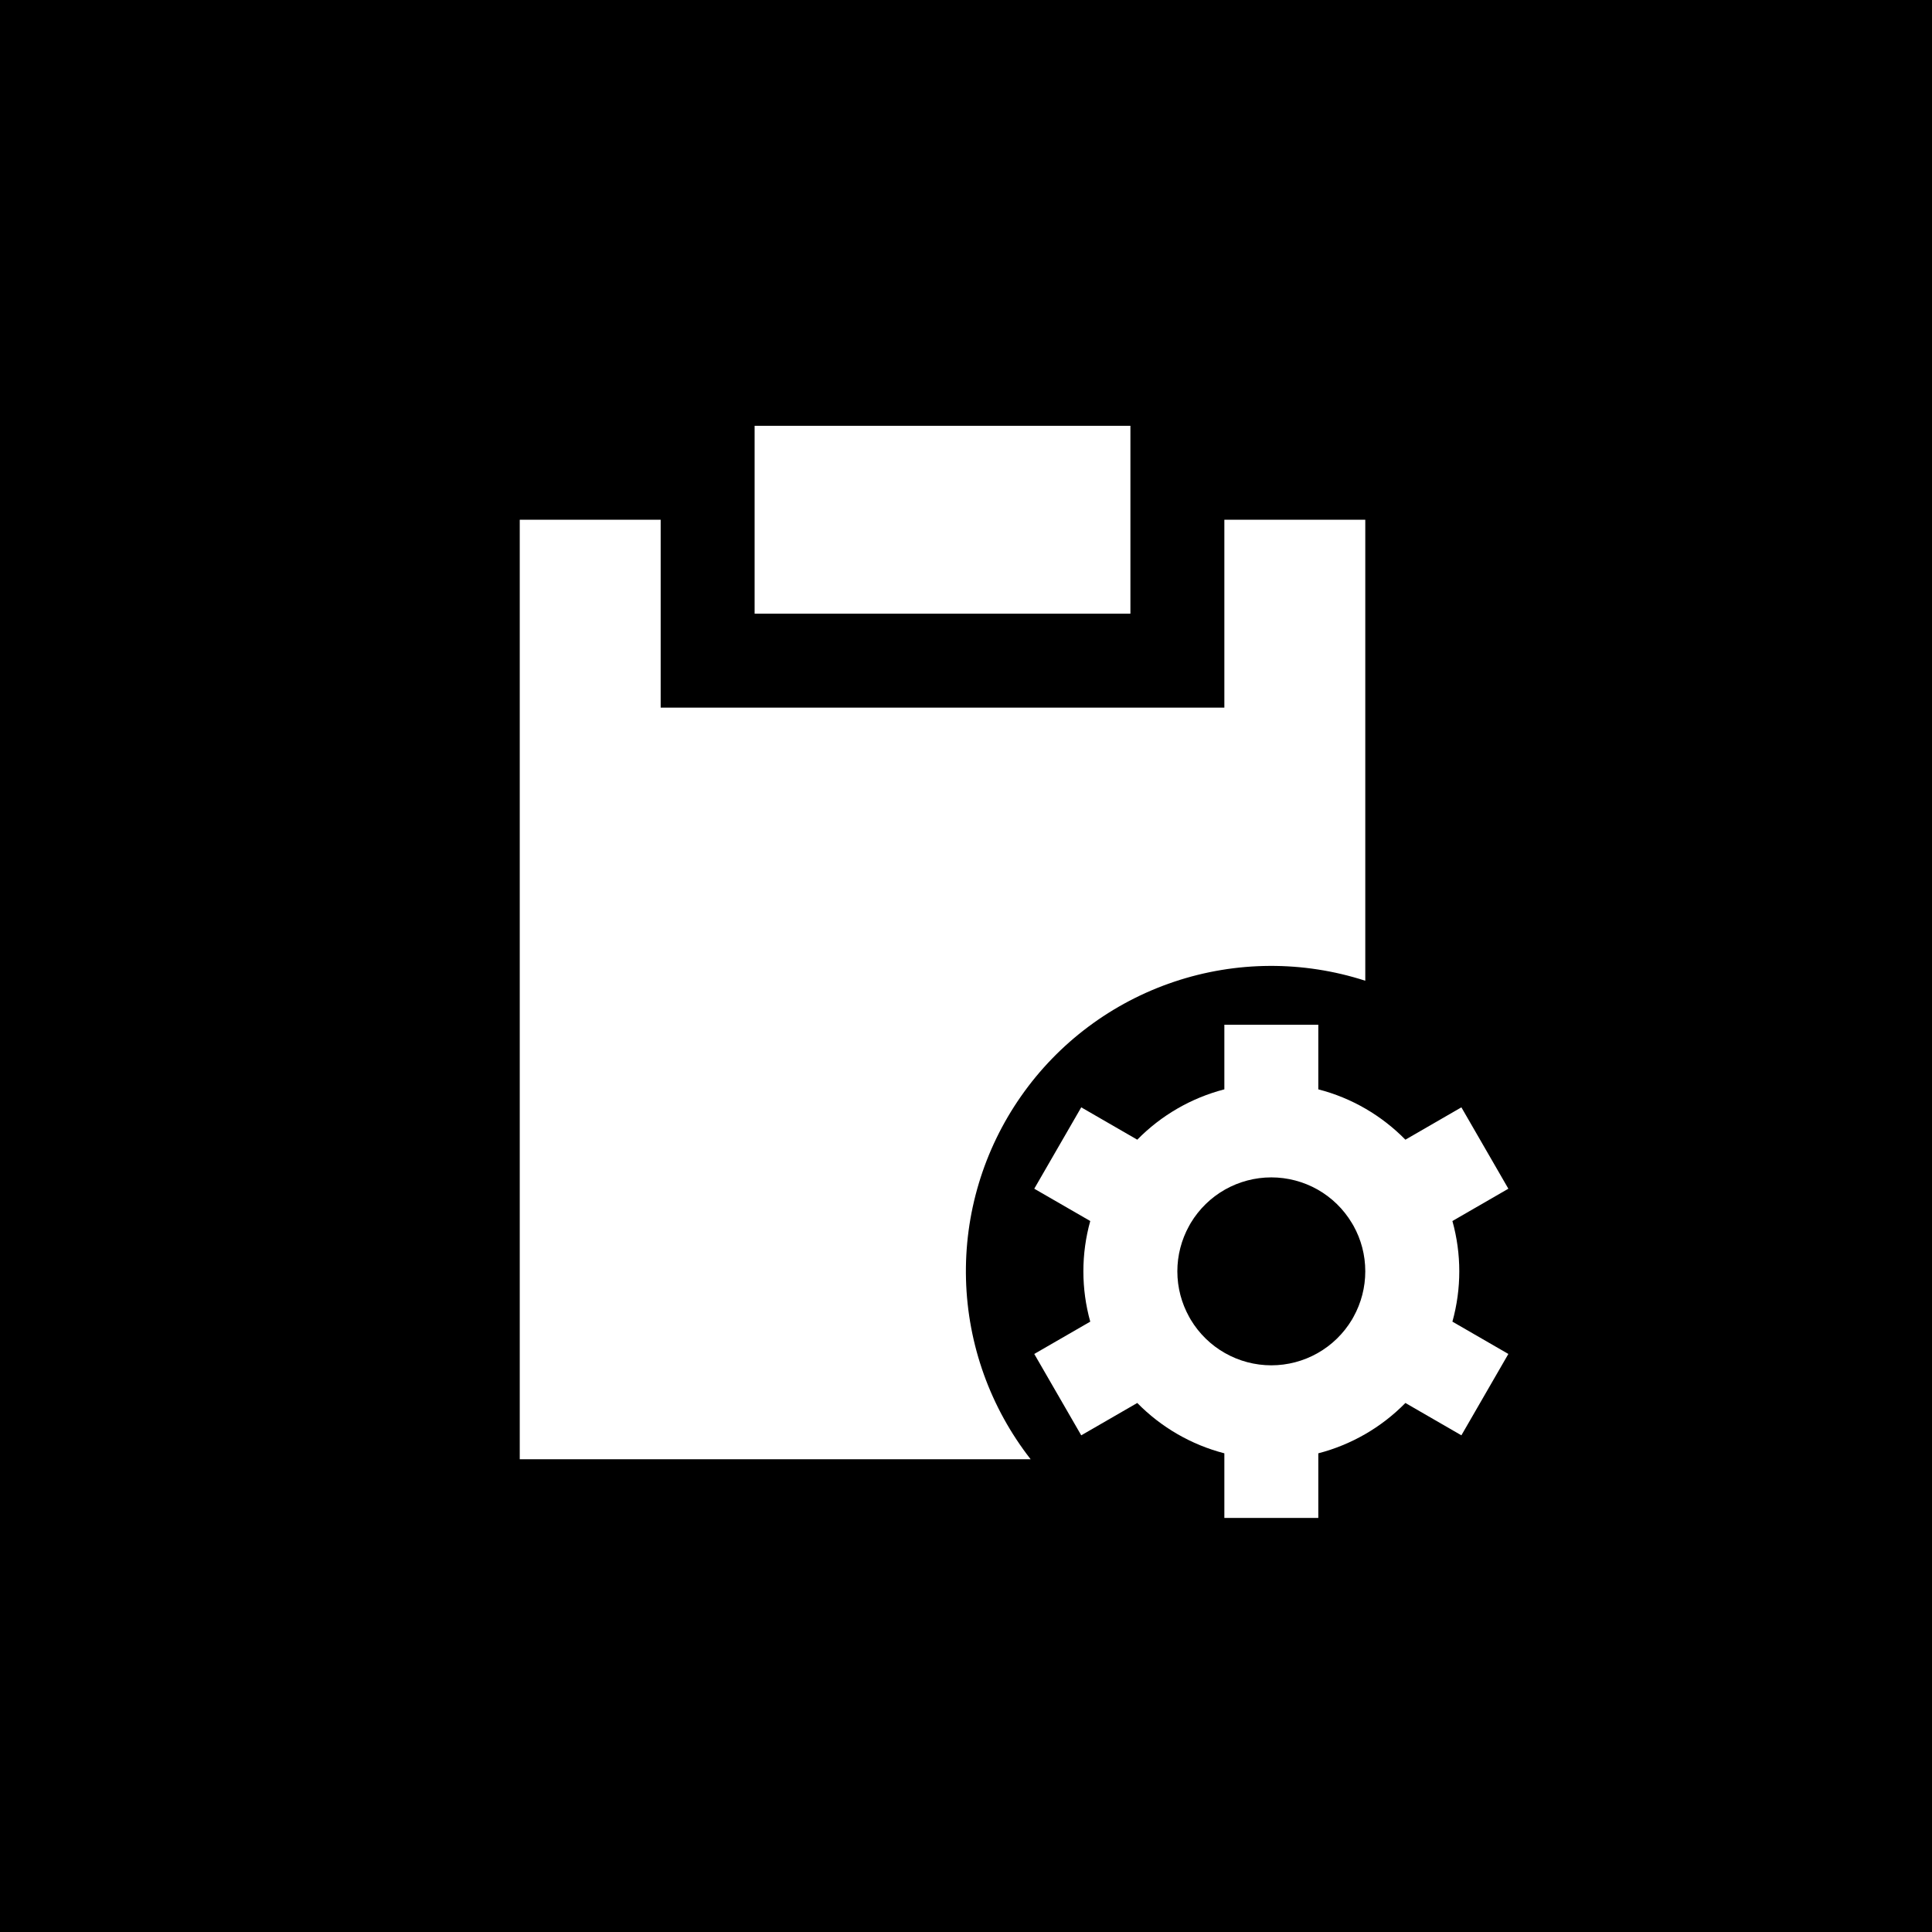 <svg width="51" height="51" viewBox="0 0 51 51" fill="none" xmlns="http://www.w3.org/2000/svg">
<rect width="51" height="51" fill="black"/>
<path d="M29.84 11.24H19.92V16.2H29.84V11.24Z" fill="white"/>
<path d="M17.44 13.72H13.72V38.52H27.206C26.144 37.16 25.546 35.496 25.5 33.771C25.454 32.046 25.964 30.352 26.953 28.938C27.941 27.524 29.358 26.465 30.994 25.916C32.63 25.367 34.398 25.358 36.04 25.889V13.72H32.32V18.68H17.44V13.72Z" fill="white"/>
<path d="M34.8 27.05V28.756C35.687 28.984 36.477 29.451 37.099 30.085L38.577 29.231L39.817 31.379L38.34 32.232C38.582 33.101 38.582 34.019 38.34 34.888L39.817 35.741L38.577 37.889L37.099 37.035C36.468 37.678 35.673 38.138 34.8 38.364V40.07H32.32V38.364C31.447 38.138 30.652 37.678 30.021 37.035L28.542 37.889L27.302 35.741L28.78 34.888C28.538 34.019 28.538 33.101 28.78 32.232L27.302 31.379L28.542 29.231L30.021 30.085C30.652 29.442 31.447 28.982 32.32 28.756V27.05H34.8ZM31.389 32.361C31.186 32.728 31.079 33.141 31.079 33.56C31.079 33.994 31.192 34.403 31.389 34.759L31.433 34.837C31.654 35.204 31.965 35.508 32.338 35.719C32.711 35.93 33.132 36.041 33.56 36.041C33.988 36.041 34.409 35.93 34.782 35.719C35.155 35.508 35.466 35.204 35.687 34.837L35.731 34.759C35.934 34.392 36.04 33.979 36.04 33.56C36.04 33.126 35.928 32.717 35.731 32.361L35.685 32.283C35.465 31.916 35.153 31.612 34.781 31.401C34.408 31.191 33.987 31.08 33.559 31.08C33.131 31.08 32.711 31.191 32.338 31.401C31.965 31.612 31.654 31.916 31.433 32.283L31.389 32.361Z" fill="white"/>
</svg>
